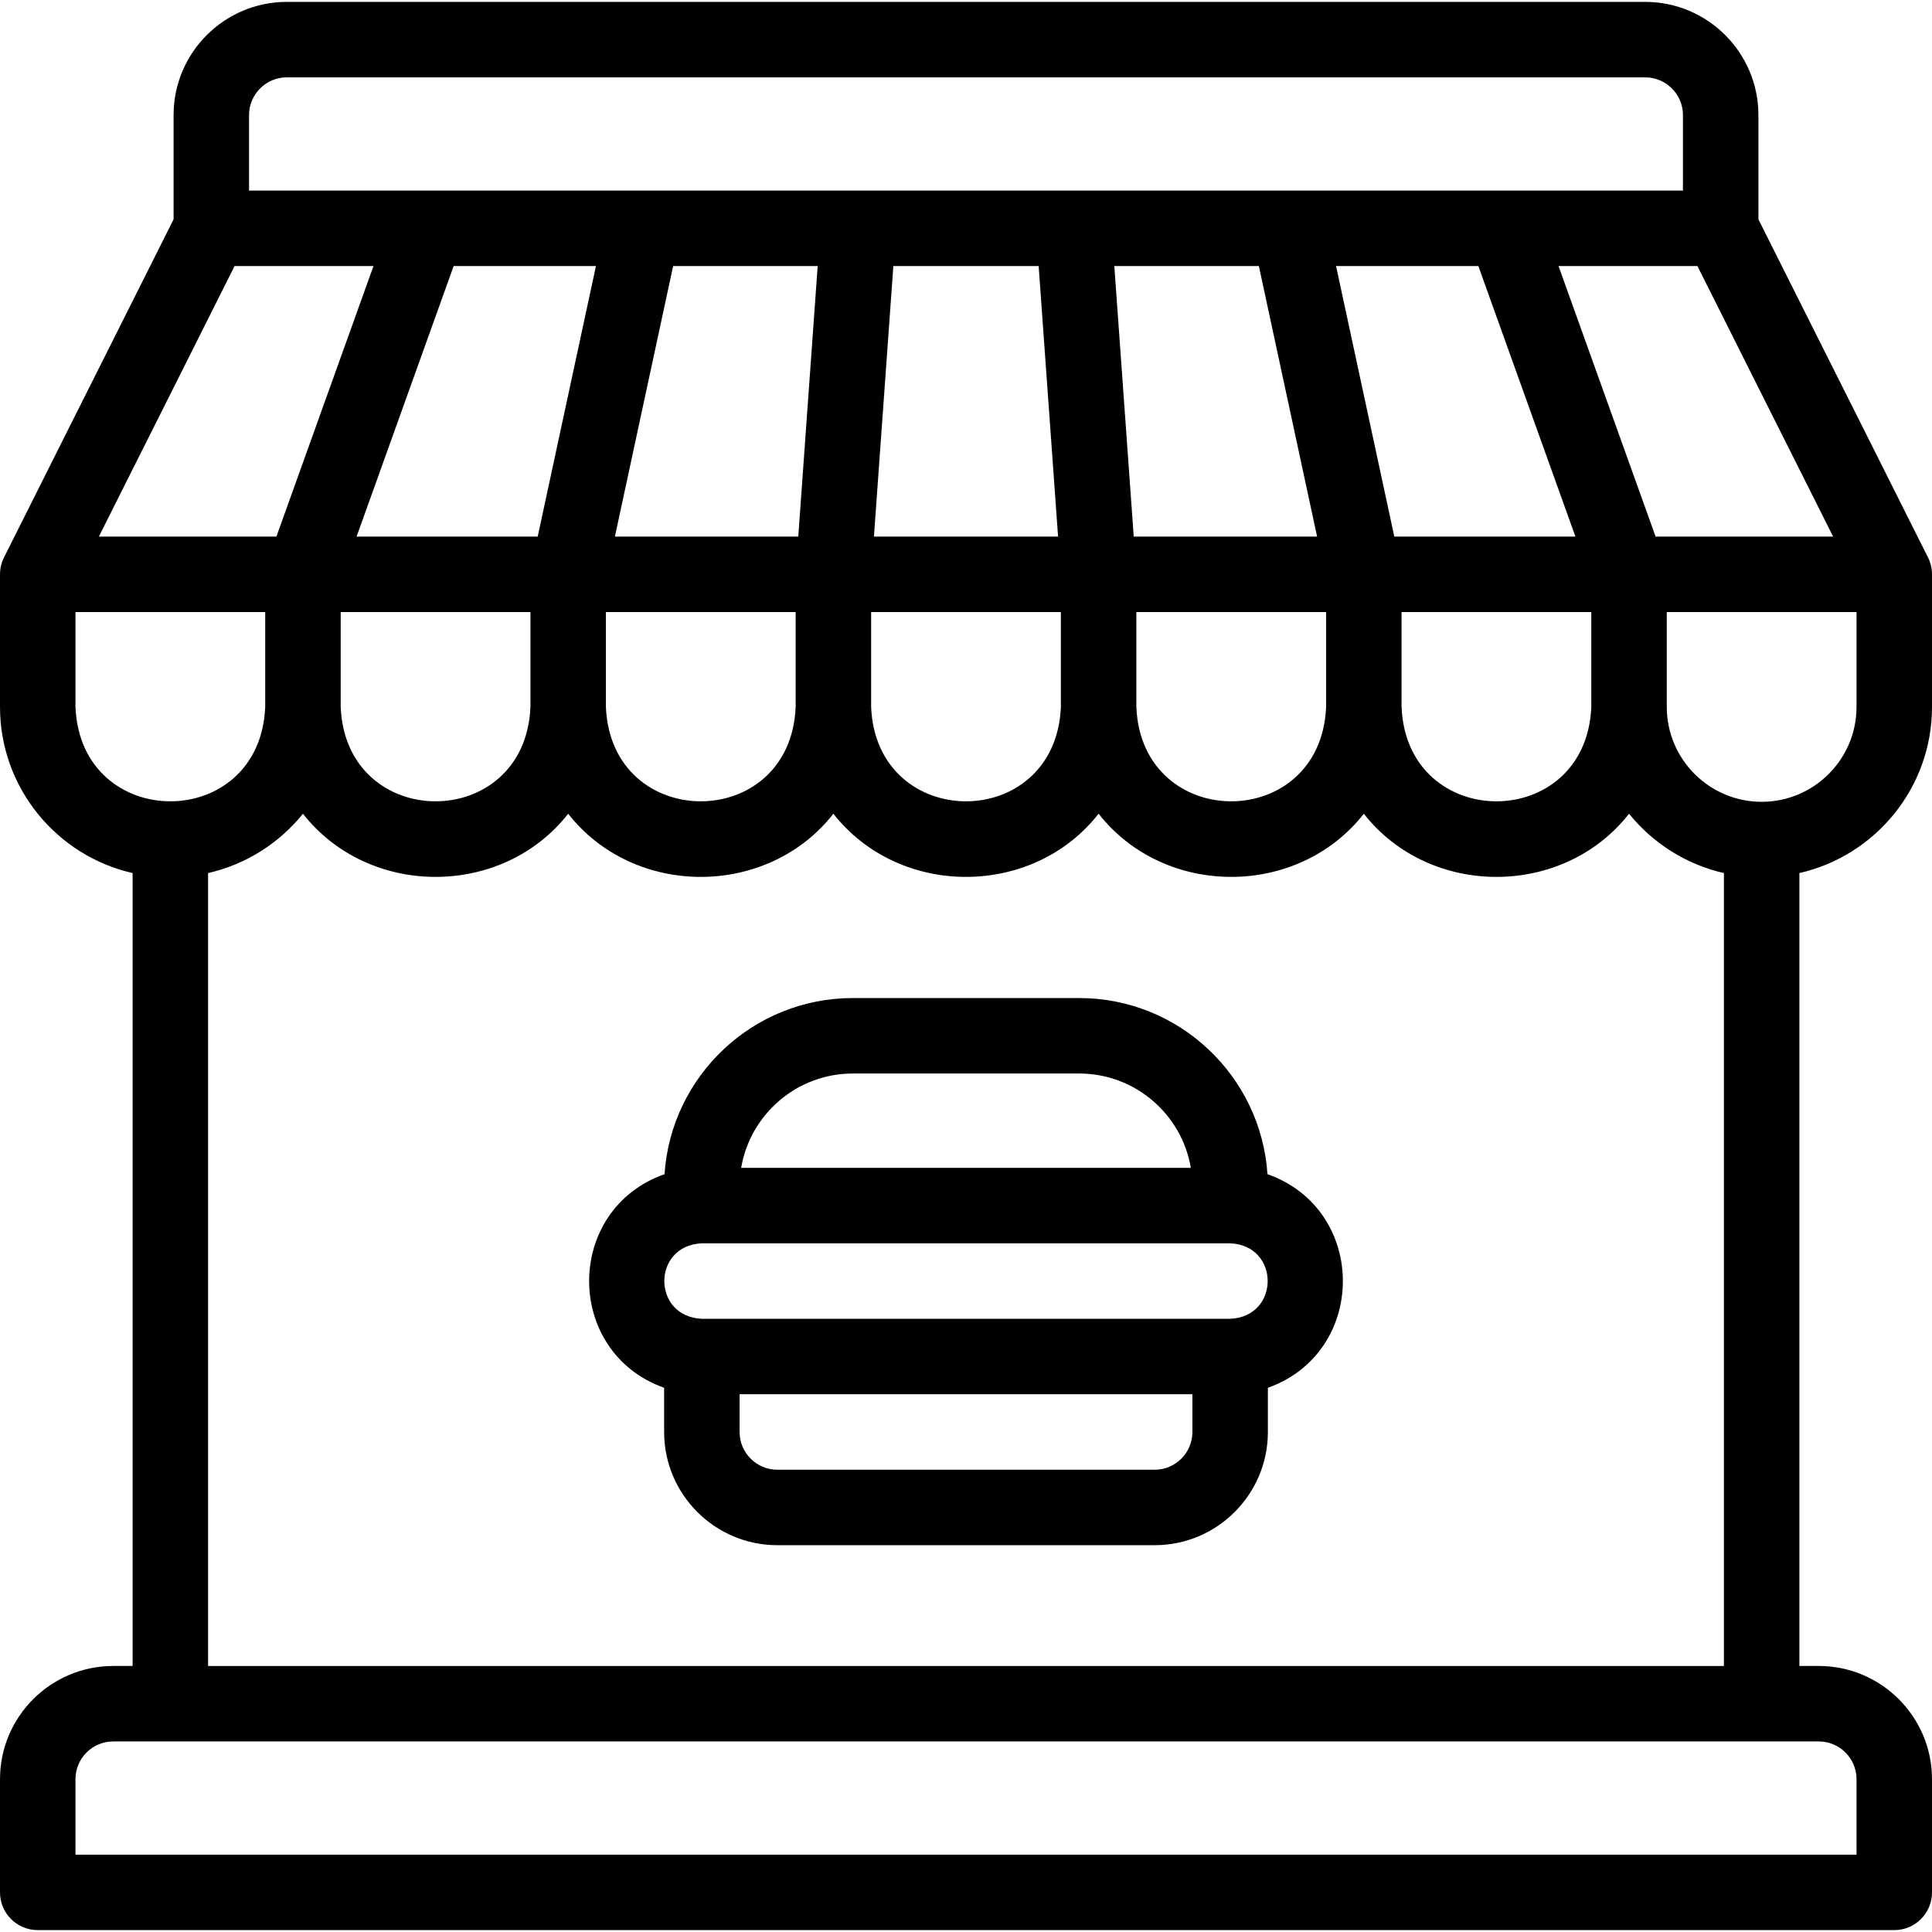 <svg id="Layer_1" enable-background="new 0 0 512.001 512.001" height="512" viewBox="0 0 512.001 512.001" width="512" xmlns="http://www.w3.org/2000/svg"><g><path d="m335.891 311.169c-1.717-26.026-23.437-46.675-49.89-46.675h-60.001c-26.453 0-48.173 20.649-49.89 46.675-26.599 9.375-26.655 47.144-.11 56.611v11.714c0 16.542 13.458 30 30 30h100c16.542 0 30-13.458 30-30v-11.714c26.562-9.476 26.473-47.247-.109-56.611zm-109.891-26.675h60.001c14.838 0 27.195 10.83 29.583 25h-119.167c2.388-14.171 14.745-25 29.583-25zm80 105h-100c-5.514 0-10-4.486-10-10v-10h120v10c0 5.514-4.485 10-10 10zm20.001-40h-140c-13.27-.551-13.26-19.454 0-20h140c13.269.551 13.259 19.454 0 20z"/><path d="m512.001 187.344v-35.143c0-1.557-.363-3.092-1.062-4.484l-44.939-89.585v-27.632c0-16.542-13.458-29.999-30-29.999h-360c-16.542 0-30 13.457-30 29.999v27.632l-44.938 89.585c-.699 1.392-1.062 2.927-1.062 4.484v35.143c0 21.457 15.047 39.464 35.143 44.026v210.131h-5.143c-16.542 0-30 13.458-30 30v30c0 5.522 4.477 10 10 10h492c5.523 0 10-4.478 10-10v-30c0-16.542-13.458-30-30-30h-5.142v-210.131c20.096-4.562 35.143-22.569 35.143-44.026zm-45.143 25.143c-13.855 0-25.134-11.272-25.143-25.127 0-.005 0-.011 0-.017v-25.143h50.286v25.143c0 13.865-11.279 25.144-25.143 25.144zm-404.686-141.987h36.805l-25.727 71.701h-47.046zm387.658 0 35.967 71.701h-47.046l-25.726-71.701zm-58.054 0 25.727 71.701h-47.998l-15.436-71.701zm-58.165 0 15.436 71.701h-48.596l-5.145-71.701zm-58.357 0 5.146 71.701h-48.798l5.146-71.701zm-63.704 71.701h-48.596l15.436-71.701h38.305zm-69.054 0h-47.997l25.726-71.701h37.707zm-52.21 20h50.286v25.143c-1.385 33.365-48.913 33.339-50.286 0zm70.286 0h50.286v25.143c-1.385 33.365-48.913 33.339-50.286 0zm70.286 0h50.285v25.143c0 .02.001.04.001.06-1.464 33.32-48.916 33.244-50.285-.06v-25.143zm70.285 0h50.286v25.143.025c-1.414 33.328-48.872 33.305-50.285.006 0-.023-.001-.047-.001-.07zm70.286 0h50.286v25.143.017c-1.413 33.374-48.958 33.302-50.286-.055zm-305.429-131.701c0-5.514 4.486-9.999 10-9.999h360c5.514 0 10 4.485 10 9.999v20h-380zm-46 156.844v-25.143h50.286v25.143c-1.385 33.364-48.913 33.338-50.286 0zm472 284.157v20h-472v-20c0-5.514 4.486-10 10-10h452c5.515 0 10 4.486 10 10zm-436.857-30v-210.13c10.067-2.285 18.867-7.945 25.144-15.722 17.495 22.321 52.799 22.312 70.286 0 17.495 22.321 52.799 22.312 70.286 0 17.5 22.323 52.793 22.312 70.286-.008 17.5 22.329 52.794 22.322 70.286.008 17.498 22.322 52.796 22.312 70.286-.004 6.277 7.777 15.077 13.438 25.143 15.725v210.131z"/></g></svg>
